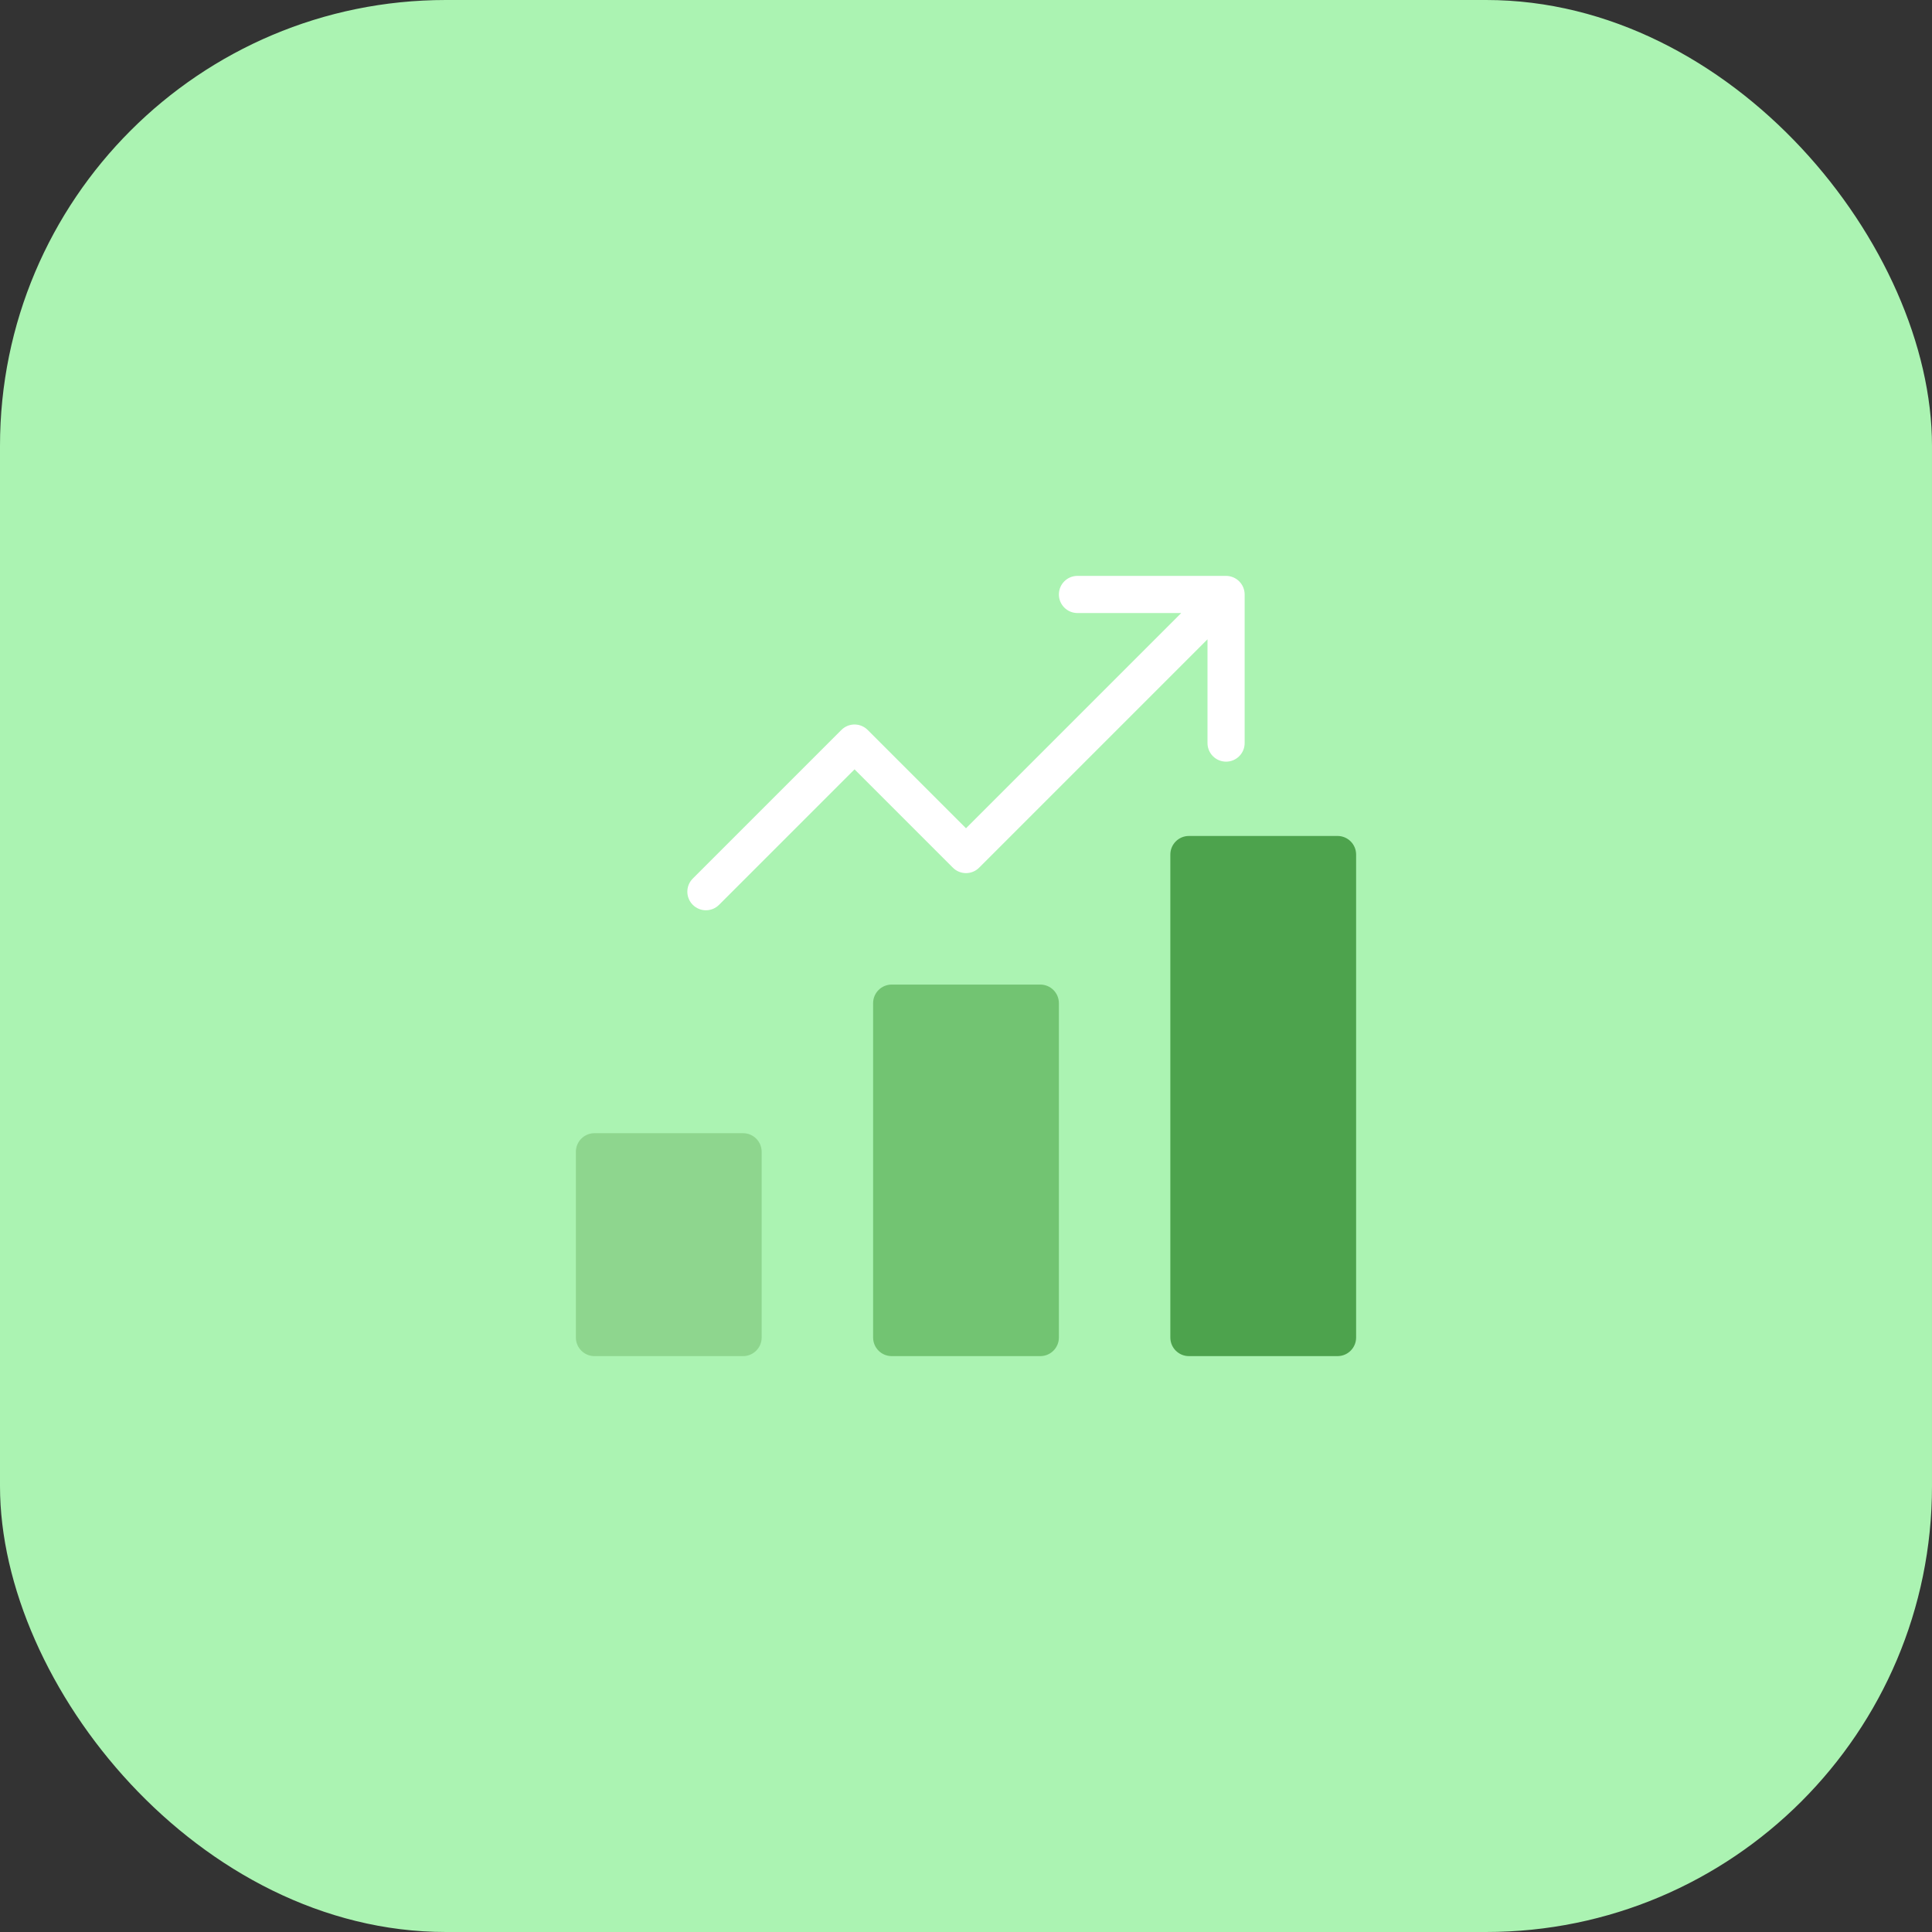 <svg width="104" height="104" viewBox="0 0 104 104" fill="none" xmlns="http://www.w3.org/2000/svg">
<rect x="0" y="0" width="104" height="104" fill="#333333" stroke="none"/>
<rect width="104" height="104" rx="24" fill="#ABF3B2"/>
<path d="M56 53H48C47.448 53 47 53.448 47 54V72C47 72.552 47.448 73 48 73H56C56.552 73 57 72.552 57 72V54C57 53.448 56.552 53 56 53Z" fill="#72C472"/>
<path d="M40 61H32C31.448 61 31 61.448 31 62V72C31 72.552 31.448 73 32 73H40C40.552 73 41 72.552 41 72V62C41 61.448 40.552 61 40 61Z" fill="#8ED68E"/>
<path d="M72 45H64C63.448 45 63 45.448 63 46V72C63 72.552 63.448 73 64 73H72C72.552 73 73 72.552 73 72V46C73 45.448 72.552 45 72 45Z" fill="#4DA34D"/>
<path d="M52.707 46.707L65 34.414V40C65 40.552 65.448 41 66 41C66.552 41 67 40.552 67 40V32C67 31.87 66.973 31.74 66.923 31.618C66.821 31.373 66.627 31.179 66.382 31.077C66.26 31.027 66.13 31 66 31H58C57.448 31 57 31.448 57 32C57 32.552 57.448 33 58 33H63.586L52 44.586L46.707 39.293C46.316 38.902 45.684 38.902 45.293 39.293L37.293 47.293C36.902 47.684 36.902 48.316 37.293 48.707C37.488 48.902 37.744 49 38 49C38.256 49 38.512 48.902 38.707 48.707L46 41.414L51.293 46.707C51.684 47.098 52.316 47.098 52.707 46.707Z" fill="white"/>
</svg>
